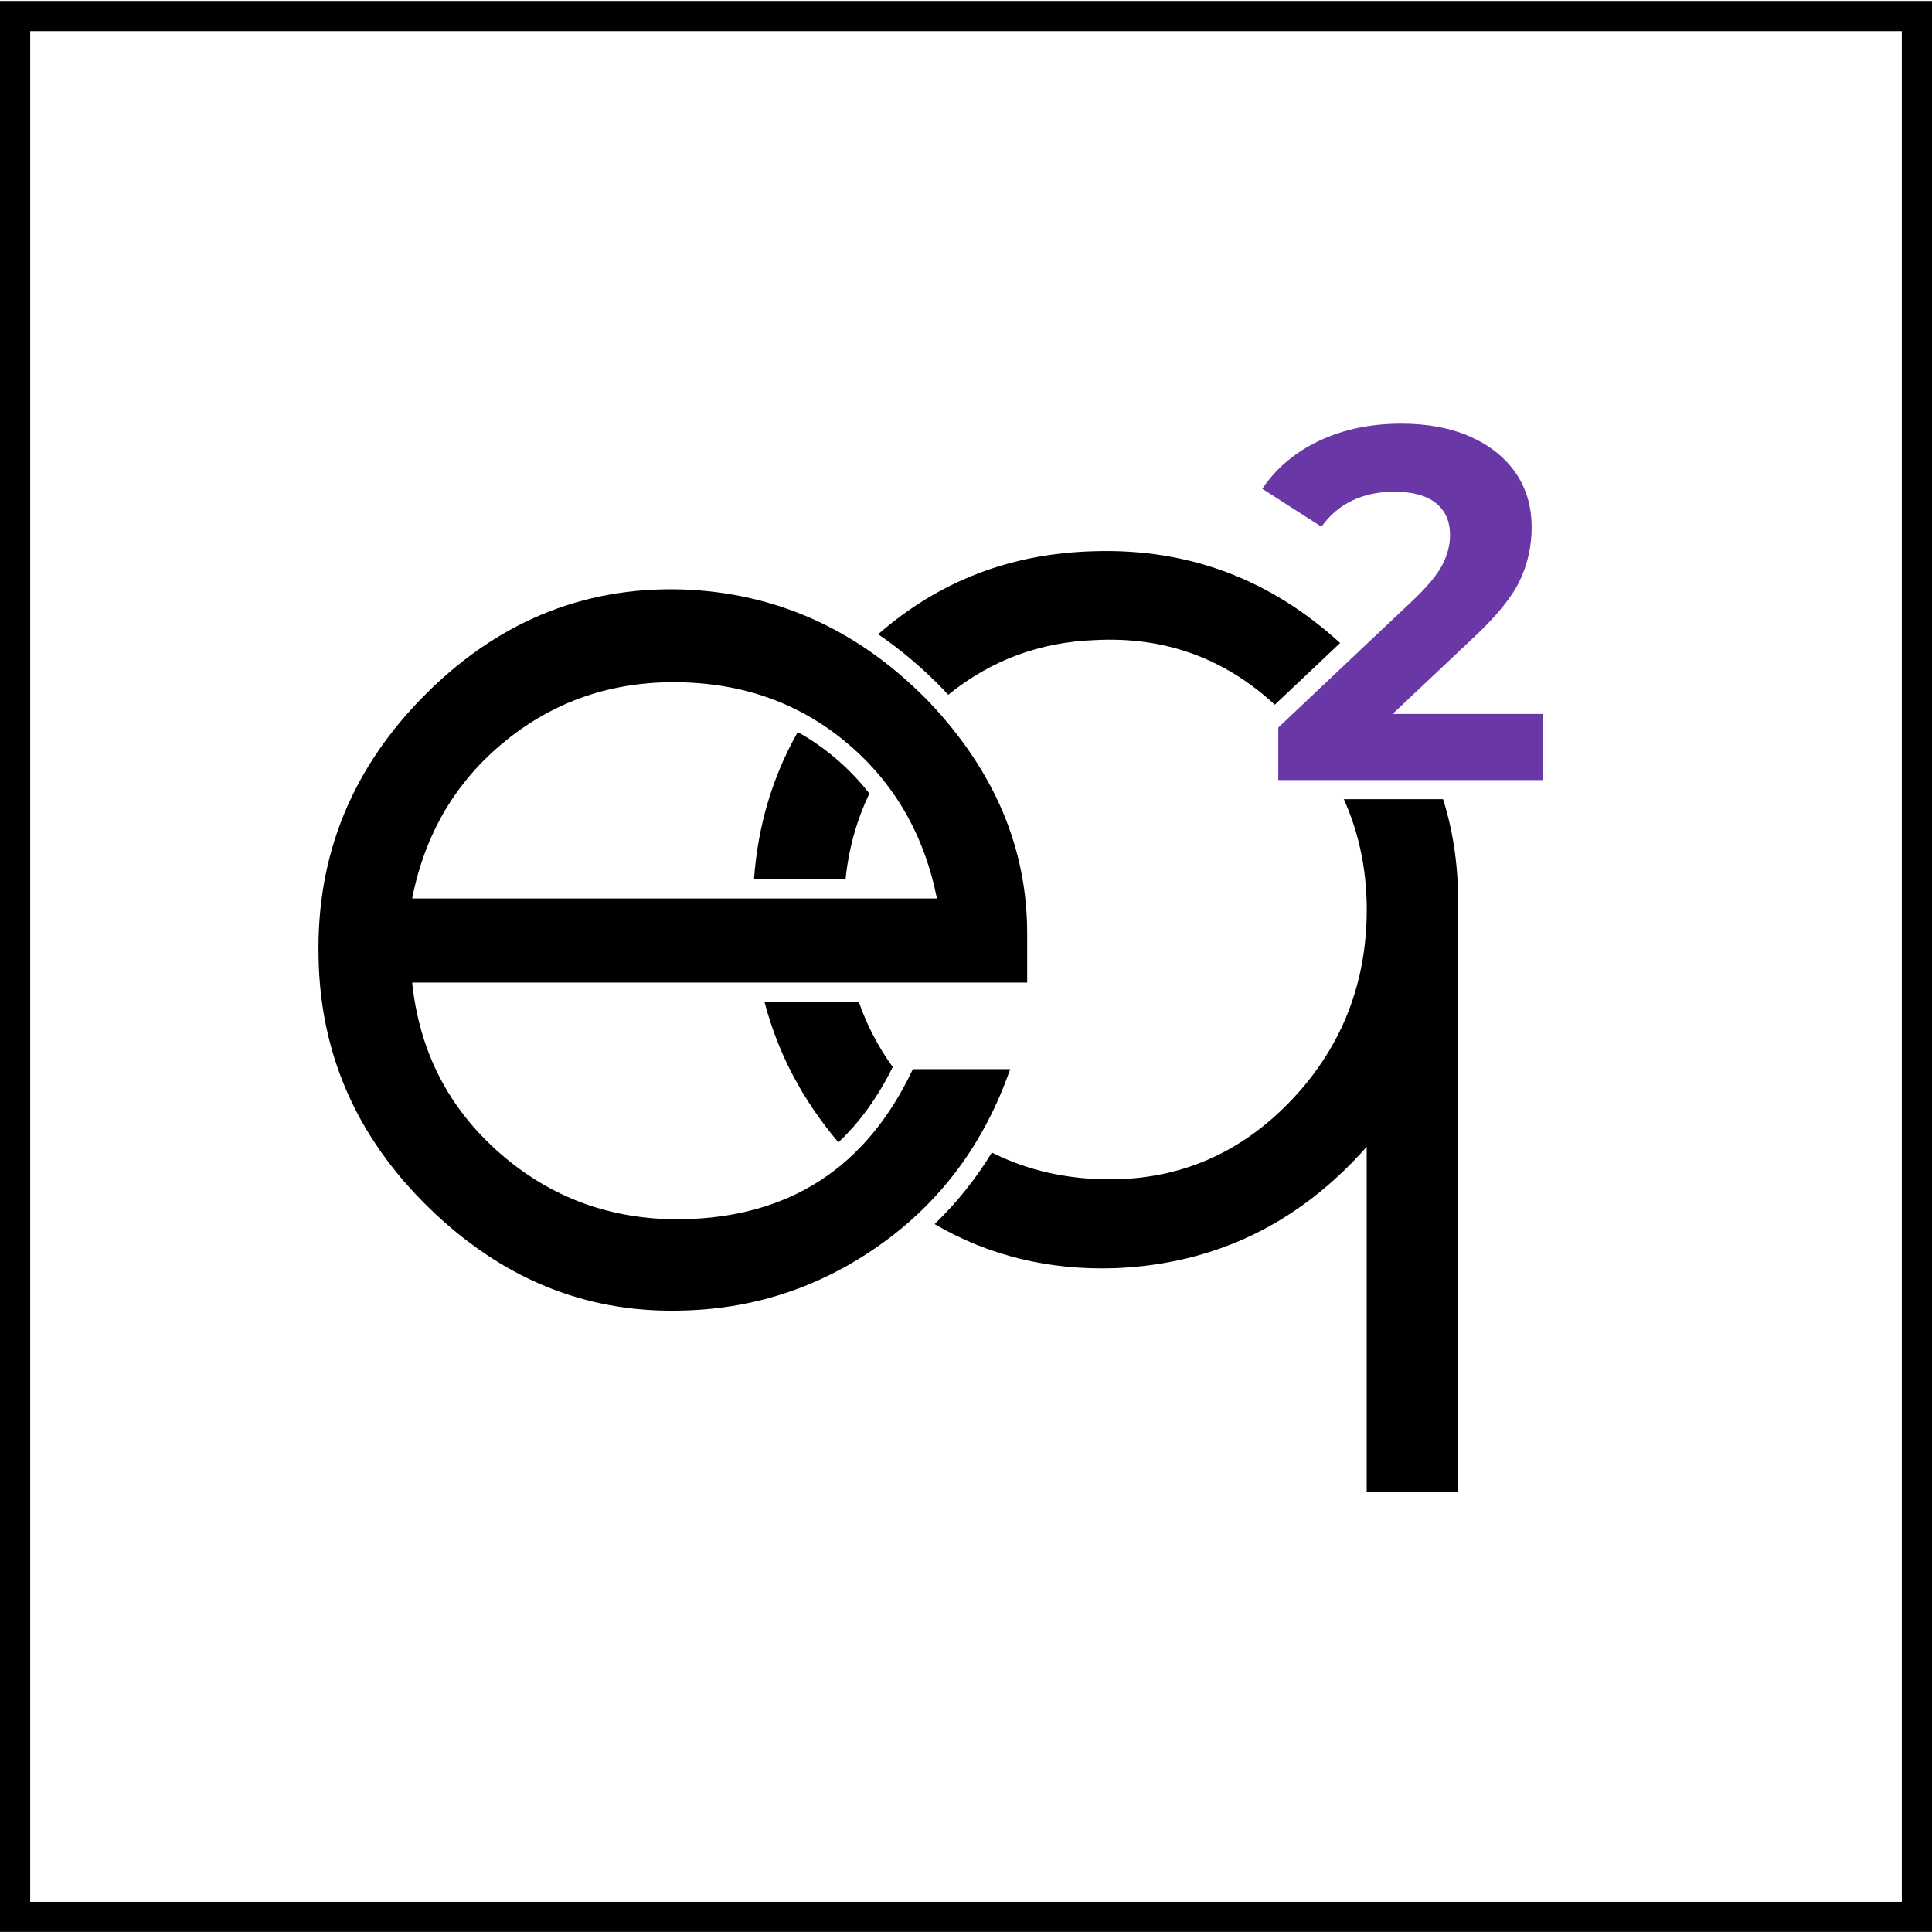 <?xml version="1.0" encoding="utf-8"?>
<!-- Generator: Adobe Illustrator 28.3.0, SVG Export Plug-In . SVG Version: 6.00 Build 0)  -->
<svg version="1.1" id="Layer_1" xmlns="http://www.w3.org/2000/svg" xmlns:xlink="http://www.w3.org/1999/xlink" x="0px" y="0px"
	 viewBox="0 0 1920 1920" style="enable-background:new 0 0 1920 1920;" xml:space="preserve">
<style type="text/css">
	.st0{clip-path:url(#SVGID_00000146460239033711566850000007375174509431754415_);}
	.st1{fill:none;stroke:#000000;stroke-width:60;}
	.st2{fill:none;}
	.st3{fill:#6A37A6;}
</style>
<g>
	<defs>
		<rect id="SVGID_1_" x="0" y="0.9" width="1920" height="1919"/>
	</defs>
	<clipPath id="SVGID_00000019679843270858109300000014323719563775646905_">
		<use xlink:href="#SVGID_1_"  style="overflow:visible;"/>
	</clipPath>
	<g style="clip-path:url(#SVGID_00000019679843270858109300000014323719563775646905_);">
		<path class="st1" d="M0,0.9h1920V1920H0V0.9z"/>
	</g>
</g>
<path d="M1020.6,976.5h-611c7.2,68.5,36.2,124.9,87.1,169.5c50.9,44.6,111,66.4,180.2,65.7c107.4-1.6,184.2-51.3,230.3-149.2h96.7
	c-25.5,73.2-68.4,131.3-128.9,174.3c-60.5,43-127.7,64.9-201.6,65.7c-93.1,1.6-175.4-32.4-247-102.1
	c-71.6-69.7-108.2-152.6-109.8-248.9c-2.4-101.9,33.6-189.6,108-263.2c74.4-73.6,162.1-107.7,263.2-102.1
	c90.7,5.6,169.4,43,236.3,112.2c64.5,68.5,96.7,144.8,96.7,229.2V976.5z M931.1,892.9c-12.7-63.7-42.6-115.2-89.5-154.6
	c-46.9-39.4-103-59.5-168.3-60.3c-65.2-0.8-122.3,18.7-171.2,58.5c-49,39.8-79.8,91.9-92.5,156.4L931.1,892.9L931.1,892.9z"/>
<rect x="872" y="546.7" class="st2" width="577.3" height="935.7"/>
<path d="M829.4,752.8c-11.5-9.7-23.7-18.1-36.6-25.3c-25.2,44.5-39.7,93.4-43.5,146.5h91c3-30.2,10.9-58.7,23.7-85.4
	C853.9,775.7,842.4,763.7,829.4,752.8z"/>
<path d="M833.2,1135.2c21.1-19.8,39.1-44.7,54-74.8c-14.6-20.2-25.8-41.9-33.8-64.9h-93.7C773,1046.5,797.4,1093.1,833.2,1135.2z"/>
<g>
	<path d="M937.5,685.3l0.2,0.2c1.6,1.7,3.1,3.3,4.6,5c42.3-34.3,91.1-52.5,146.2-54.4c68.6-3.6,128.1,17.8,178.4,64.2l64.9-61.3
		c-69.8-63.8-151.3-94.1-244.5-91.2c-82.6,2.1-154.1,29.6-214.6,82.5C895.5,645.8,917.1,664.1,937.5,685.3z"/>
	<path d="M1335.5,794.2c16,35.8,23.6,74.6,22.7,116.4c-1.6,71.9-27.2,133.5-76.7,184.7c-49.6,51.1-109.1,76.7-178.6,76.7
		c-42.8,0-81.9-8.9-117.2-26.6c-16,26.2-35,50-56.9,71.1c53.5,31.3,113.3,46,179.3,43.8c99.2-4,182.6-44.2,250.1-120.6v342.6h90.7
		V903.4c0.9-38.4-4-74.8-14.8-109.2H1335.5z"/>
</g>
<g>
	<g transform="translate(940.435, 581.435)">
		<g>
			<g>
				<path class="st3" d="M593,128.1v65.7H329.9v-52.2L464.2,14.7c14.3-13.6,23.9-25.3,28.9-35.1c5-9.8,7.5-19.5,7.5-29.1
					c0-13.9-4.7-24.6-14.2-32.1c-9.4-7.5-23.3-11.2-41.5-11.2c-15.2,0-29,2.9-41.3,8.7c-12.3,5.8-22.5,14.5-30.8,26.1L314-95.7
					c13.6-20.2,32.3-36.1,56.2-47.5c23.9-11.4,51.2-17.2,82.1-17.2c25.9,0,48.5,4.2,67.9,12.7c19.4,8.5,34.5,20.4,45.3,35.8
					c10.8,15.4,16.2,33.6,16.2,54.5c0,18.9-4,36.6-11.9,53.2c-8,16.6-23.4,35.5-46.2,56.7l-80.1,75.6H593z"/>
			</g>
		</g>
	</g>
</g>
</svg>
